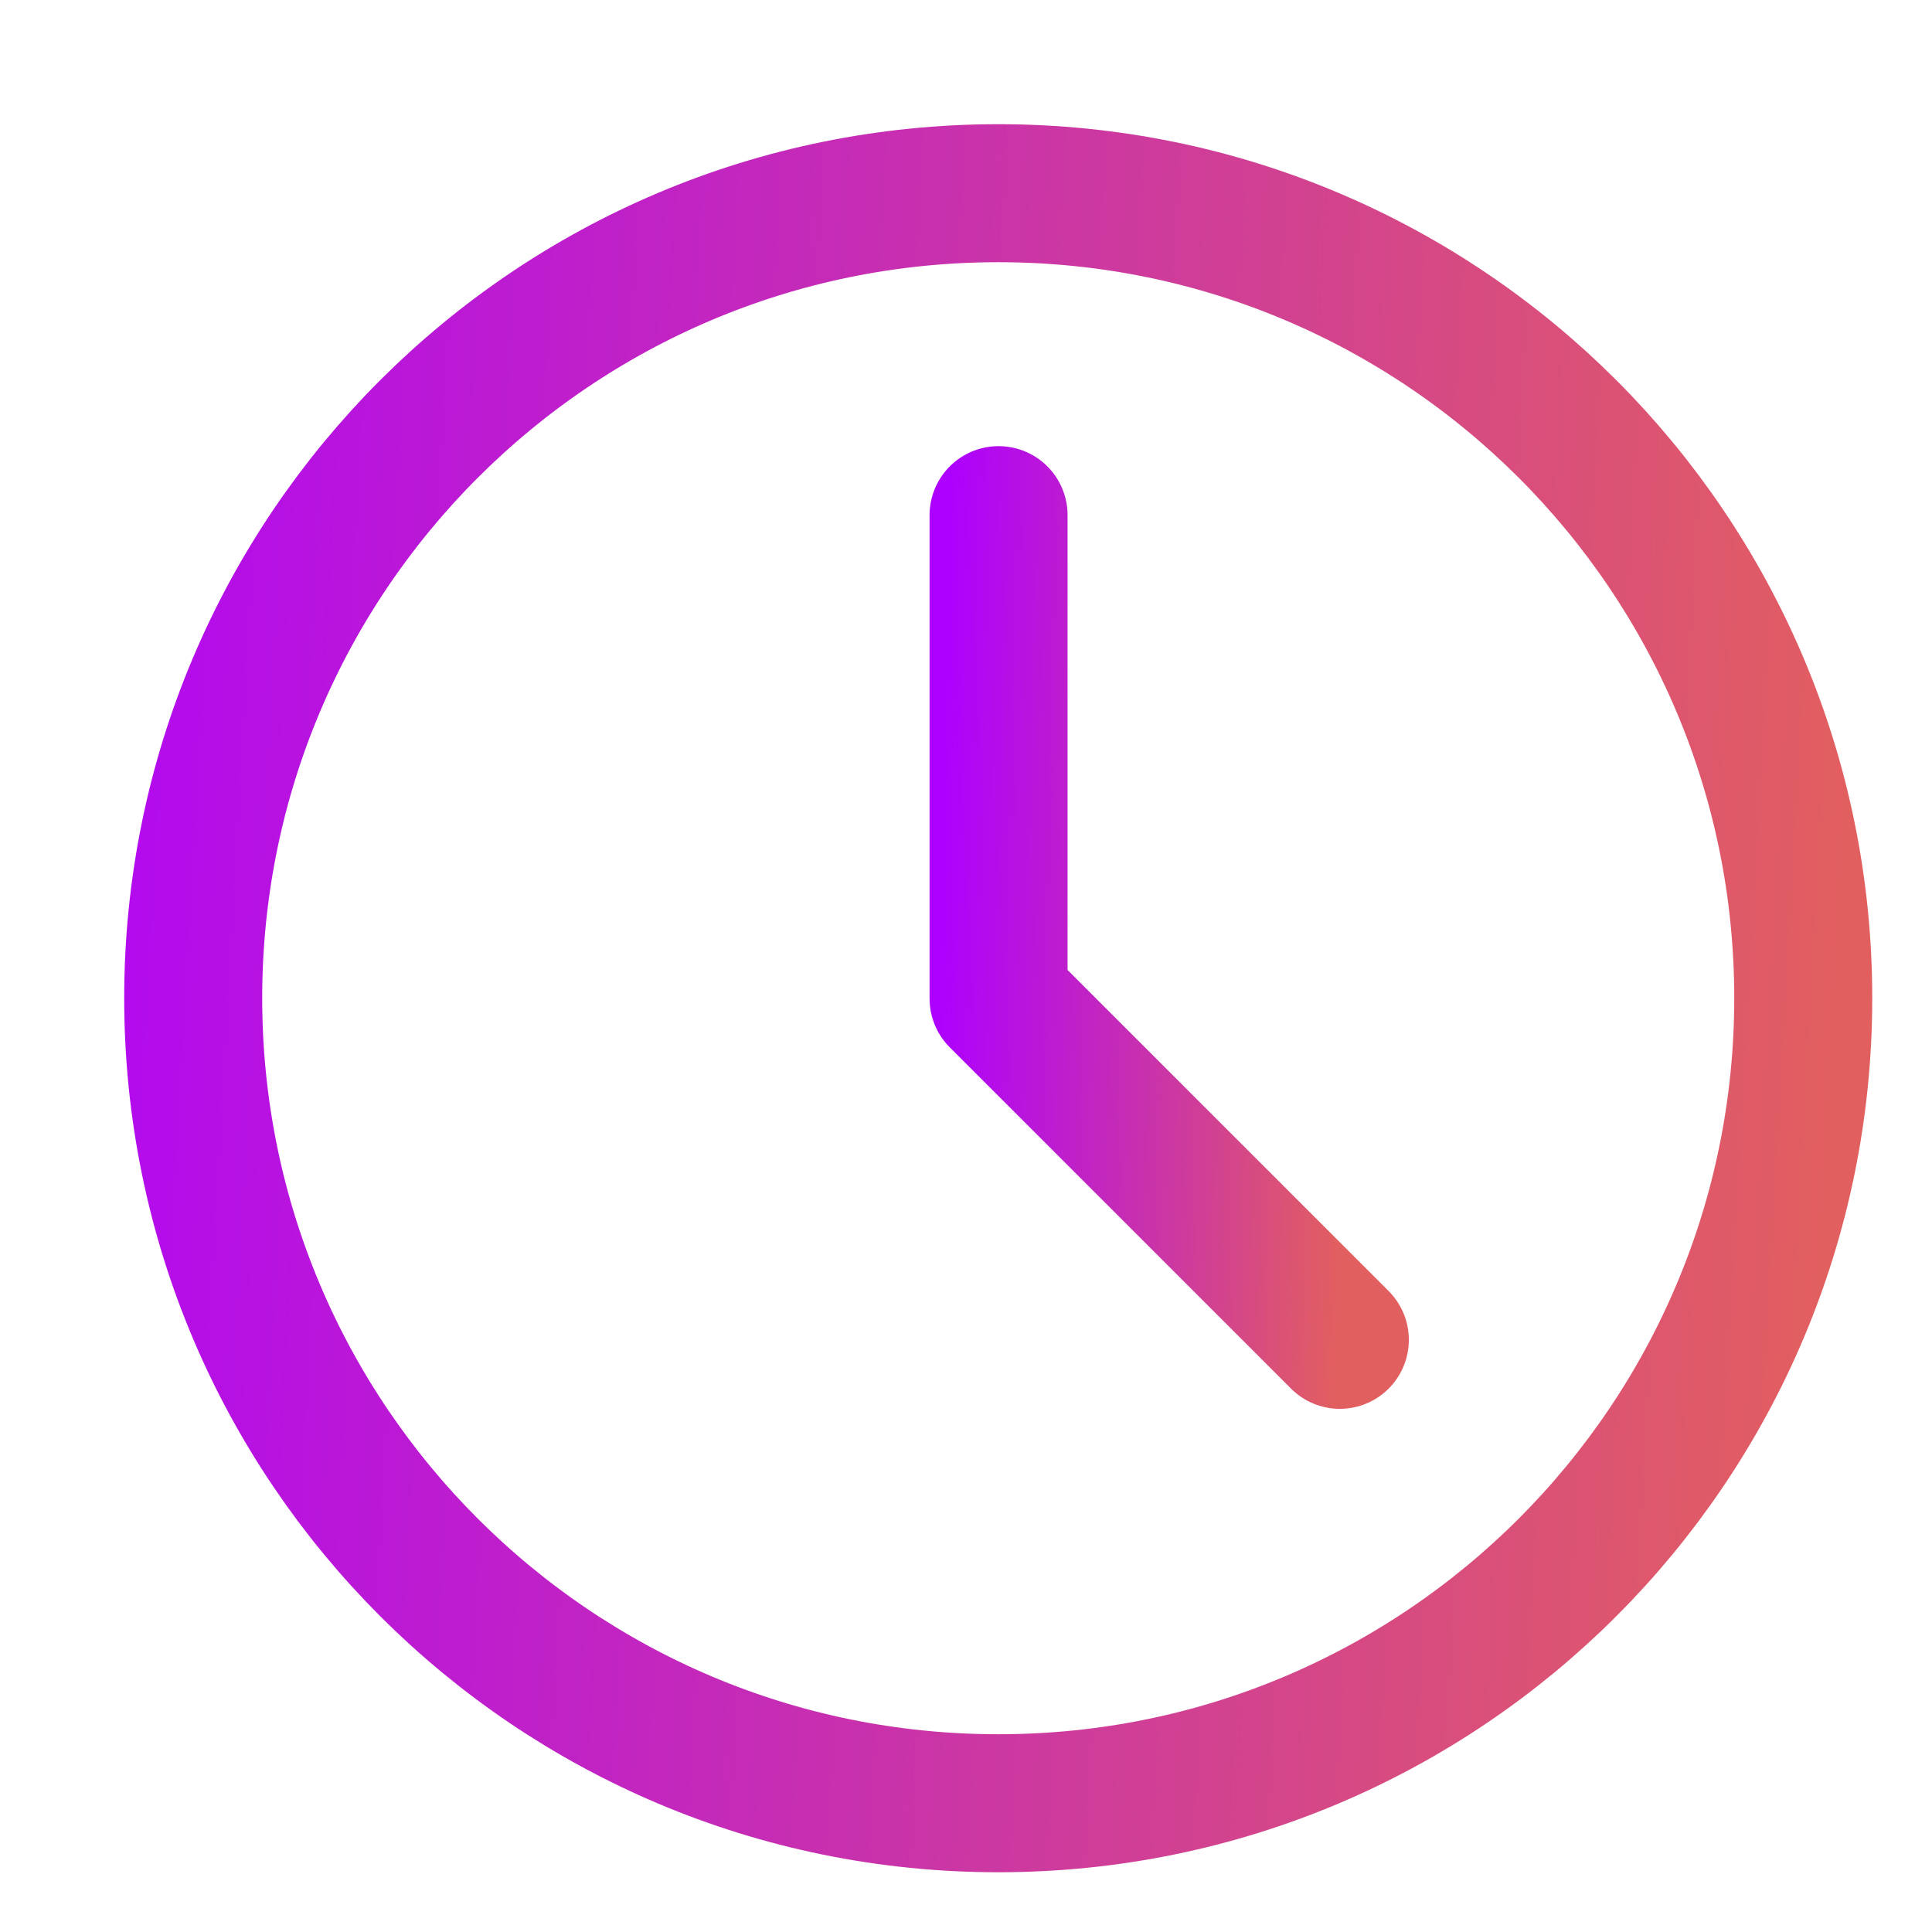 <svg width="14" height="14" viewBox="0 0 14 14" fill="none" xmlns="http://www.w3.org/2000/svg">
<g clip-path="url(#clip0_640_3276)">
<path d="M7.234 13.067C10.456 13.067 13.067 10.455 13.067 7.233C13.067 4.011 10.456 1.4 7.234 1.4C4.012 1.4 1.4 4.011 1.4 7.233C1.4 10.455 4.012 13.067 7.234 13.067Z" stroke="url(#paint0_linear_640_3276)" stroke-linejoin="round"/>
<path d="M7.236 3.733V7.236L9.709 9.709" stroke="url(#paint1_linear_640_3276)" stroke-linecap="round" stroke-linejoin="round"/>
</g>
<defs>
<linearGradient id="paint0_linear_640_3276" x1="-0.319" y1="1.4" x2="13.622" y2="2.184" gradientUnits="userSpaceOnUse">
<stop stop-color="#AD00FF"/>
<stop offset="1" stop-color="#E25F5F"/>
</linearGradient>
<linearGradient id="paint1_linear_640_3276" x1="6.872" y1="3.733" x2="9.835" y2="3.802" gradientUnits="userSpaceOnUse">
<stop stop-color="#AD00FF"/>
<stop offset="1" stop-color="#E25F5F"/>
</linearGradient>
<clipPath id="clip0_640_3276">
<rect width="14" height="14" fill="white"/>
</clipPath>
</defs>
</svg>
